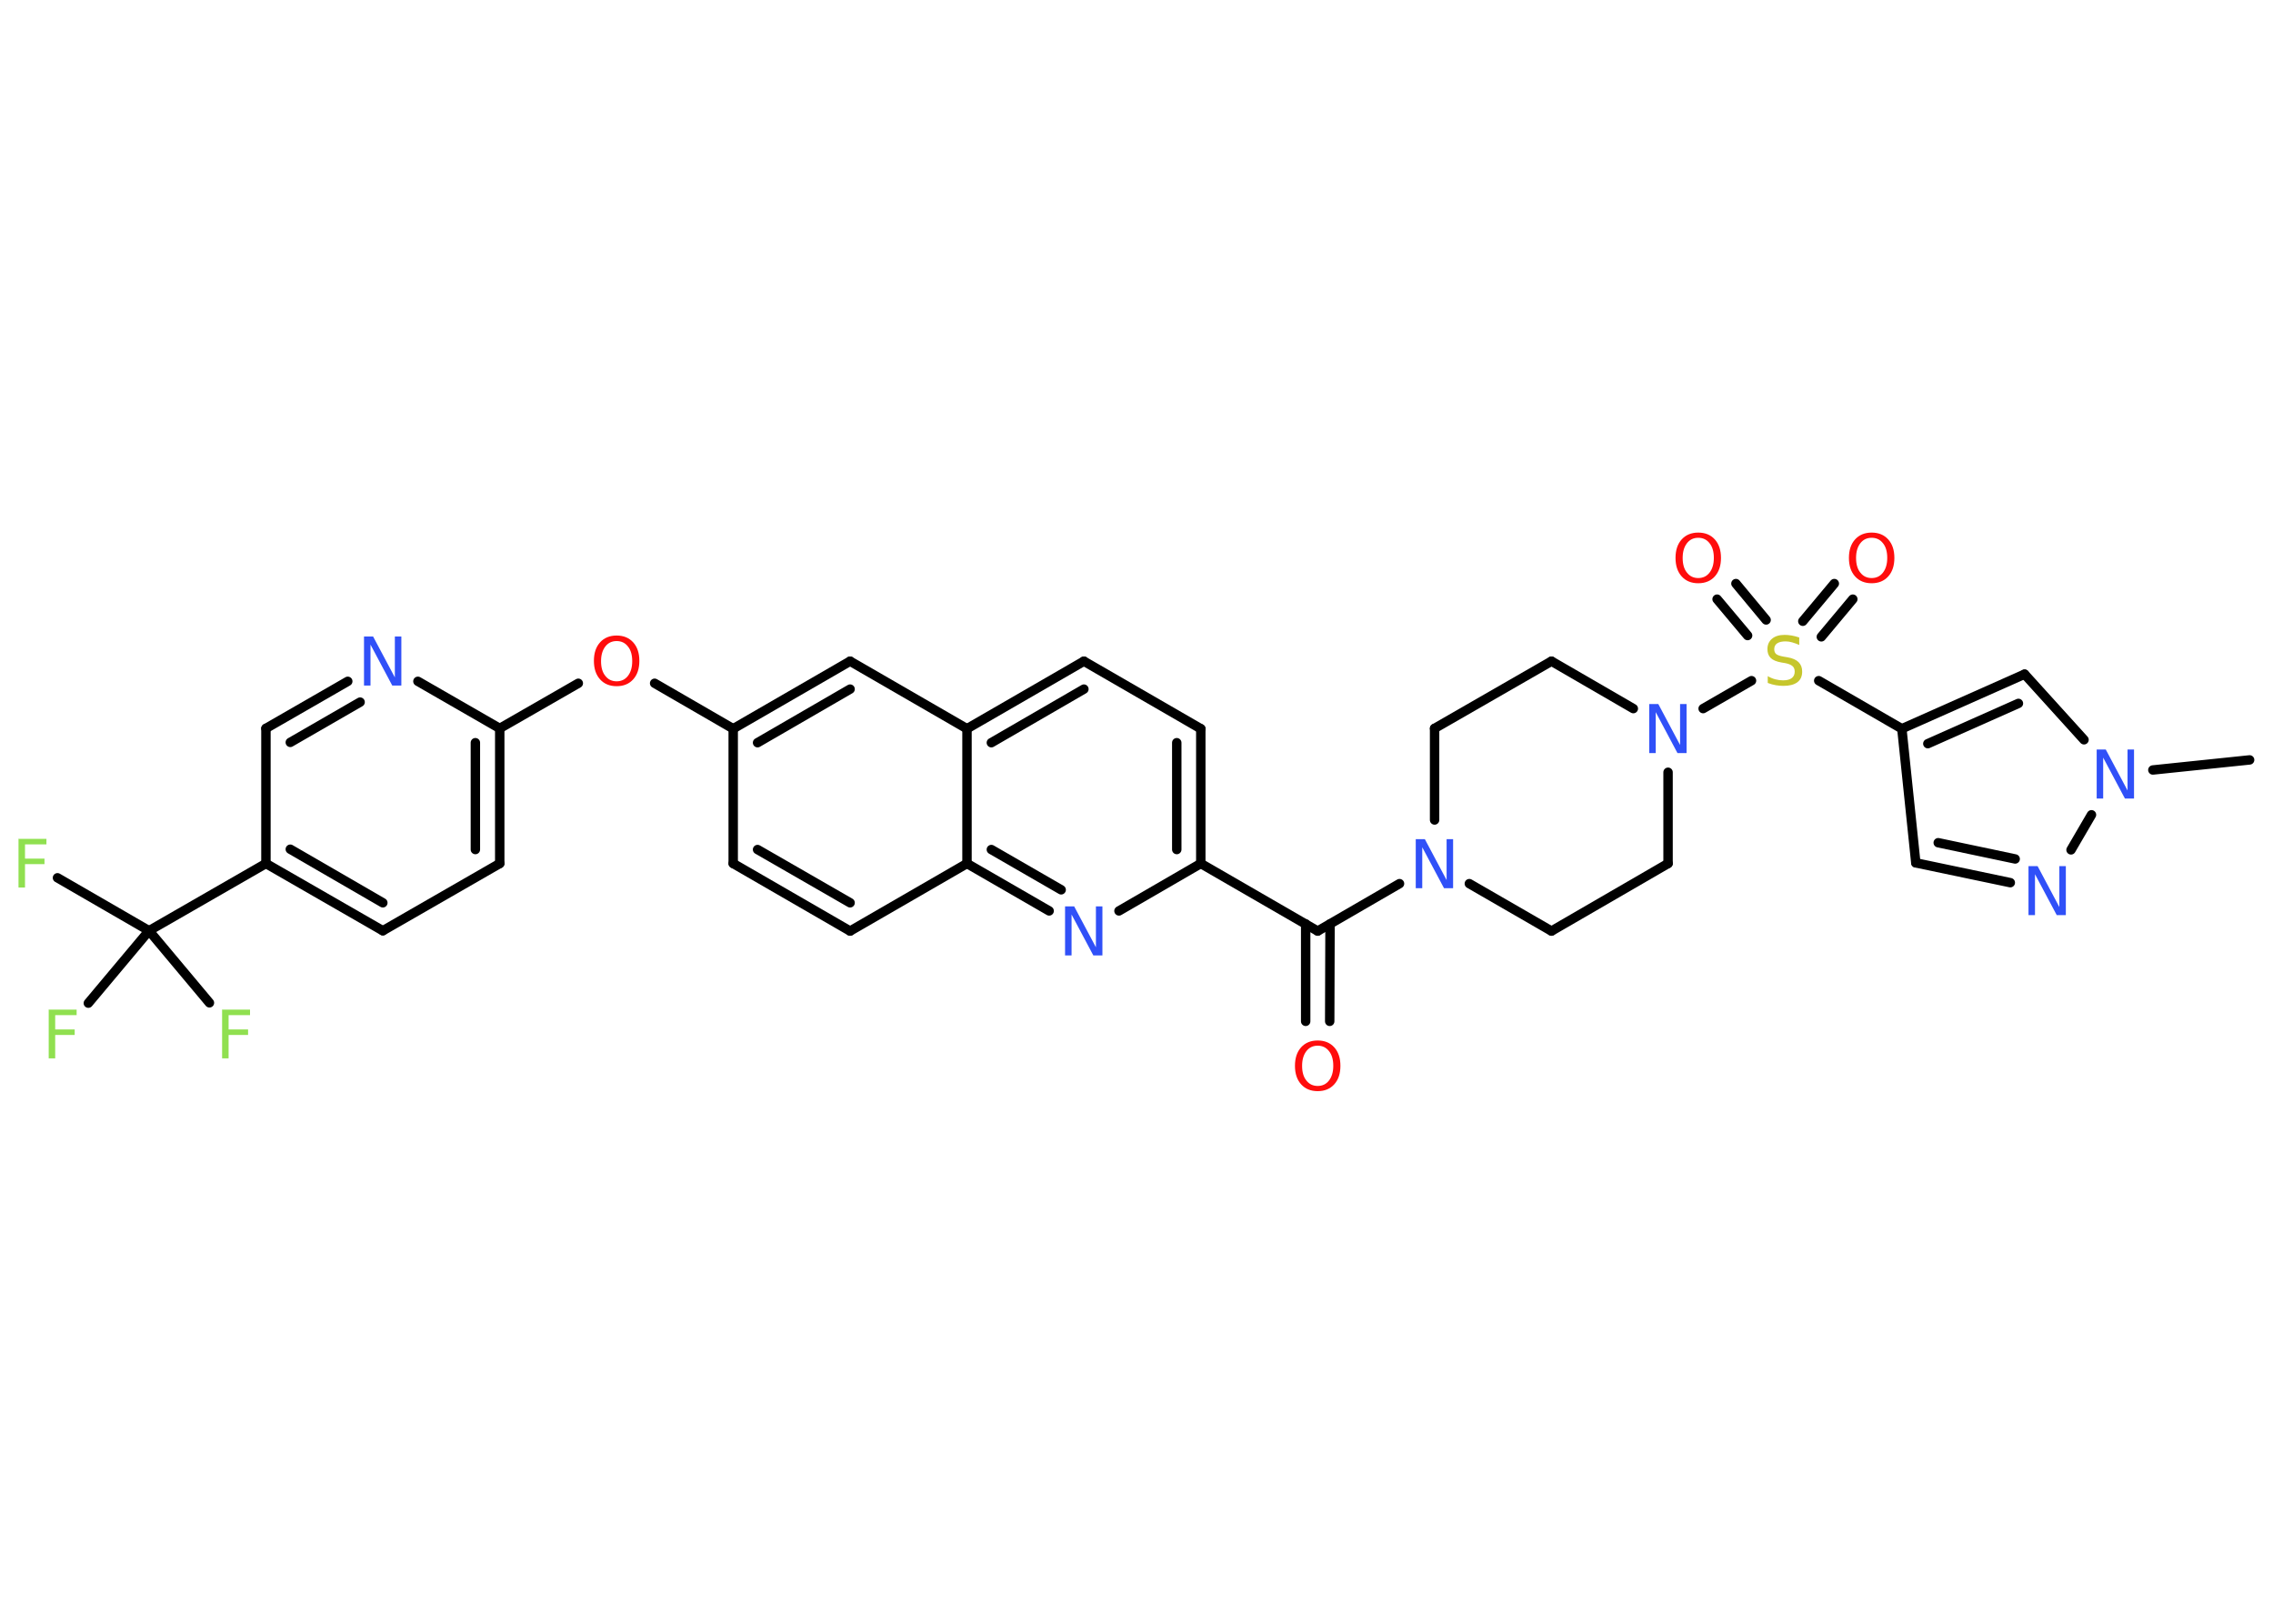 <?xml version='1.0' encoding='UTF-8'?>
<!DOCTYPE svg PUBLIC "-//W3C//DTD SVG 1.1//EN" "http://www.w3.org/Graphics/SVG/1.1/DTD/svg11.dtd">
<svg version='1.2' xmlns='http://www.w3.org/2000/svg' xmlns:xlink='http://www.w3.org/1999/xlink' width='70.0mm' height='50.0mm' viewBox='0 0 70.0 50.0'>
  <desc>Generated by the Chemistry Development Kit (http://github.com/cdk)</desc>
  <g stroke-linecap='round' stroke-linejoin='round' stroke='#000000' stroke-width='.29' fill='#3050F8'>
    <rect x='.0' y='.0' width='70.0' height='50.0' fill='#FFFFFF' stroke='none'/>
    <g id='mol1' class='mol'>
      <line id='mol1bnd1' class='bond' x1='69.28' y1='23.4' x2='66.3' y2='23.71'/>
      <line id='mol1bnd2' class='bond' x1='64.18' y1='22.78' x2='62.35' y2='20.76'/>
      <g id='mol1bnd3' class='bond'>
        <line x1='62.35' y1='20.76' x2='58.57' y2='22.44'/>
        <line x1='62.16' y1='21.66' x2='59.37' y2='22.9'/>
      </g>
      <line id='mol1bnd4' class='bond' x1='58.57' y1='22.44' x2='56.01' y2='20.96'/>
      <g id='mol1bnd5' class='bond'>
        <line x1='55.52' y1='19.13' x2='56.49' y2='17.97'/>
        <line x1='56.09' y1='19.61' x2='57.06' y2='18.45'/>
      </g>
      <g id='mol1bnd6' class='bond'>
        <line x1='53.82' y1='19.57' x2='52.88' y2='18.45'/>
        <line x1='54.39' y1='19.09' x2='53.46' y2='17.97'/>
      </g>
      <line id='mol1bnd7' class='bond' x1='53.94' y1='20.96' x2='52.45' y2='21.82'/>
      <line id='mol1bnd8' class='bond' x1='51.37' y1='23.78' x2='51.37' y2='26.59'/>
      <line id='mol1bnd9' class='bond' x1='51.37' y1='26.59' x2='47.78' y2='28.67'/>
      <line id='mol1bnd10' class='bond' x1='47.78' y1='28.67' x2='45.25' y2='27.21'/>
      <line id='mol1bnd11' class='bond' x1='43.1' y1='27.21' x2='40.58' y2='28.67'/>
      <g id='mol1bnd12' class='bond'>
        <line x1='40.96' y1='28.45' x2='40.95' y2='31.45'/>
        <line x1='40.21' y1='28.45' x2='40.21' y2='31.45'/>
      </g>
      <line id='mol1bnd13' class='bond' x1='40.58' y1='28.67' x2='36.98' y2='26.59'/>
      <g id='mol1bnd14' class='bond'>
        <line x1='36.98' y1='26.59' x2='36.98' y2='22.44'/>
        <line x1='36.24' y1='26.16' x2='36.24' y2='22.87'/>
      </g>
      <line id='mol1bnd15' class='bond' x1='36.98' y1='22.44' x2='33.38' y2='20.36'/>
      <g id='mol1bnd16' class='bond'>
        <line x1='33.38' y1='20.36' x2='29.78' y2='22.44'/>
        <line x1='33.38' y1='21.22' x2='30.53' y2='22.87'/>
      </g>
      <line id='mol1bnd17' class='bond' x1='29.78' y1='22.44' x2='26.18' y2='20.36'/>
      <g id='mol1bnd18' class='bond'>
        <line x1='26.18' y1='20.36' x2='22.58' y2='22.44'/>
        <line x1='26.18' y1='21.22' x2='23.33' y2='22.87'/>
      </g>
      <line id='mol1bnd19' class='bond' x1='22.58' y1='22.44' x2='20.16' y2='21.04'/>
      <line id='mol1bnd20' class='bond' x1='17.81' y1='21.04' x2='15.39' y2='22.43'/>
      <g id='mol1bnd21' class='bond'>
        <line x1='15.39' y1='26.59' x2='15.39' y2='22.43'/>
        <line x1='14.64' y1='26.16' x2='14.64' y2='22.87'/>
      </g>
      <line id='mol1bnd22' class='bond' x1='15.39' y1='26.59' x2='11.79' y2='28.66'/>
      <g id='mol1bnd23' class='bond'>
        <line x1='8.19' y1='26.59' x2='11.79' y2='28.66'/>
        <line x1='8.94' y1='26.15' x2='11.79' y2='27.8'/>
      </g>
      <line id='mol1bnd24' class='bond' x1='8.19' y1='26.59' x2='4.59' y2='28.66'/>
      <line id='mol1bnd25' class='bond' x1='4.59' y1='28.66' x2='1.77' y2='27.03'/>
      <line id='mol1bnd26' class='bond' x1='4.59' y1='28.66' x2='2.72' y2='30.89'/>
      <line id='mol1bnd27' class='bond' x1='4.59' y1='28.66' x2='6.45' y2='30.88'/>
      <line id='mol1bnd28' class='bond' x1='8.19' y1='26.59' x2='8.19' y2='22.43'/>
      <g id='mol1bnd29' class='bond'>
        <line x1='10.71' y1='20.98' x2='8.19' y2='22.43'/>
        <line x1='11.09' y1='21.62' x2='8.94' y2='22.86'/>
      </g>
      <line id='mol1bnd30' class='bond' x1='15.39' y1='22.43' x2='12.87' y2='20.98'/>
      <line id='mol1bnd31' class='bond' x1='22.58' y1='22.44' x2='22.58' y2='26.59'/>
      <g id='mol1bnd32' class='bond'>
        <line x1='22.58' y1='26.59' x2='26.18' y2='28.67'/>
        <line x1='23.33' y1='26.16' x2='26.18' y2='27.8'/>
      </g>
      <line id='mol1bnd33' class='bond' x1='26.18' y1='28.67' x2='29.78' y2='26.59'/>
      <line id='mol1bnd34' class='bond' x1='29.78' y1='22.44' x2='29.78' y2='26.59'/>
      <g id='mol1bnd35' class='bond'>
        <line x1='29.78' y1='26.59' x2='32.31' y2='28.05'/>
        <line x1='30.53' y1='26.16' x2='32.68' y2='27.4'/>
      </g>
      <line id='mol1bnd36' class='bond' x1='36.98' y1='26.59' x2='34.46' y2='28.05'/>
      <line id='mol1bnd37' class='bond' x1='44.18' y1='25.25' x2='44.18' y2='22.43'/>
      <line id='mol1bnd38' class='bond' x1='44.18' y1='22.43' x2='47.78' y2='20.36'/>
      <line id='mol1bnd39' class='bond' x1='50.3' y1='21.82' x2='47.78' y2='20.36'/>
      <line id='mol1bnd40' class='bond' x1='58.57' y1='22.44' x2='59.0' y2='26.57'/>
      <g id='mol1bnd41' class='bond'>
        <line x1='59.0' y1='26.57' x2='61.91' y2='27.18'/>
        <line x1='59.69' y1='25.95' x2='62.06' y2='26.45'/>
      </g>
      <line id='mol1bnd42' class='bond' x1='64.41' y1='25.09' x2='63.78' y2='26.17'/>
      <path id='mol1atm2' class='atom' d='M64.58 23.08h.27l.67 1.26v-1.26h.2v1.51h-.28l-.67 -1.26v1.26h-.2v-1.51z' stroke='none'/>
      <path id='mol1atm5' class='atom' d='M55.41 19.66v.2q-.11 -.05 -.22 -.08q-.1 -.03 -.2 -.03q-.17 .0 -.26 .06q-.09 .06 -.09 .18q.0 .1 .06 .15q.06 .05 .23 .08l.12 .02q.23 .04 .34 .15q.11 .11 .11 .29q.0 .22 -.15 .33q-.15 .11 -.43 .11q-.11 .0 -.23 -.02q-.12 -.02 -.25 -.07v-.21q.12 .07 .24 .1q.12 .03 .23 .03q.18 .0 .27 -.07q.09 -.07 .09 -.2q.0 -.11 -.07 -.17q-.07 -.06 -.22 -.09l-.12 -.02q-.23 -.04 -.33 -.14q-.1 -.1 -.1 -.27q.0 -.2 .14 -.32q.14 -.12 .39 -.12q.1 .0 .22 .02q.11 .02 .23 .06z' stroke='none' fill='#C6C62C'/>
      <path id='mol1atm6' class='atom' d='M57.64 16.56q-.22 .0 -.35 .17q-.13 .17 -.13 .45q.0 .29 .13 .45q.13 .17 .35 .17q.22 .0 .35 -.17q.13 -.17 .13 -.45q.0 -.29 -.13 -.45q-.13 -.17 -.35 -.17zM57.64 16.4q.32 .0 .51 .21q.19 .21 .19 .57q.0 .36 -.19 .57q-.19 .21 -.51 .21q-.32 .0 -.51 -.21q-.19 -.21 -.19 -.57q.0 -.36 .19 -.57q.19 -.21 .51 -.21z' stroke='none' fill='#FF0D0D'/>
      <path id='mol1atm7' class='atom' d='M52.3 16.56q-.22 .0 -.35 .17q-.13 .17 -.13 .45q.0 .29 .13 .45q.13 .17 .35 .17q.22 .0 .35 -.17q.13 -.17 .13 -.45q.0 -.29 -.13 -.45q-.13 -.17 -.35 -.17zM52.3 16.4q.32 .0 .51 .21q.19 .21 .19 .57q.0 .36 -.19 .57q-.19 .21 -.51 .21q-.32 .0 -.51 -.21q-.19 -.21 -.19 -.57q.0 -.36 .19 -.57q.19 -.21 .51 -.21z' stroke='none' fill='#FF0D0D'/>
      <path id='mol1atm8' class='atom' d='M50.8 21.68h.27l.67 1.26v-1.26h.2v1.51h-.28l-.67 -1.26v1.26h-.2v-1.51z' stroke='none'/>
      <path id='mol1atm11' class='atom' d='M43.61 25.84h.27l.67 1.26v-1.26h.2v1.51h-.28l-.67 -1.26v1.26h-.2v-1.51z' stroke='none'/>
      <path id='mol1atm13' class='atom' d='M40.58 32.2q-.22 .0 -.35 .17q-.13 .17 -.13 .45q.0 .29 .13 .45q.13 .17 .35 .17q.22 .0 .35 -.17q.13 -.17 .13 -.45q.0 -.29 -.13 -.45q-.13 -.17 -.35 -.17zM40.58 32.04q.32 .0 .51 .21q.19 .21 .19 .57q.0 .36 -.19 .57q-.19 .21 -.51 .21q-.32 .0 -.51 -.21q-.19 -.21 -.19 -.57q.0 -.36 .19 -.57q.19 -.21 .51 -.21z' stroke='none' fill='#FF0D0D'/>
      <path id='mol1atm20' class='atom' d='M18.99 19.74q-.22 .0 -.35 .17q-.13 .17 -.13 .45q.0 .29 .13 .45q.13 .17 .35 .17q.22 .0 .35 -.17q.13 -.17 .13 -.45q.0 -.29 -.13 -.45q-.13 -.17 -.35 -.17zM18.99 19.57q.32 .0 .51 .21q.19 .21 .19 .57q.0 .36 -.19 .57q-.19 .21 -.51 .21q-.32 .0 -.51 -.21q-.19 -.21 -.19 -.57q.0 -.36 .19 -.57q.19 -.21 .51 -.21z' stroke='none' fill='#FF0D0D'/>
      <path id='mol1atm26' class='atom' d='M.56 25.83h.87v.17h-.66v.44h.6v.17h-.6v.72h-.2v-1.51z' stroke='none' fill='#90E050'/>
      <path id='mol1atm27' class='atom' d='M1.49 31.09h.87v.17h-.66v.44h.6v.17h-.6v.72h-.2v-1.51z' stroke='none' fill='#90E050'/>
      <path id='mol1atm28' class='atom' d='M6.83 31.09h.87v.17h-.66v.44h.6v.17h-.6v.72h-.2v-1.51z' stroke='none' fill='#90E050'/>
      <path id='mol1atm30' class='atom' d='M11.22 19.6h.27l.67 1.26v-1.26h.2v1.51h-.28l-.67 -1.26v1.26h-.2v-1.51z' stroke='none'/>
      <path id='mol1atm34' class='atom' d='M32.81 27.91h.27l.67 1.26v-1.26h.2v1.51h-.28l-.67 -1.26v1.26h-.2v-1.51z' stroke='none'/>
      <path id='mol1atm38' class='atom' d='M62.48 26.67h.27l.67 1.26v-1.26h.2v1.51h-.28l-.67 -1.26v1.26h-.2v-1.51z' stroke='none'/>
    </g>
  </g>
</svg>
